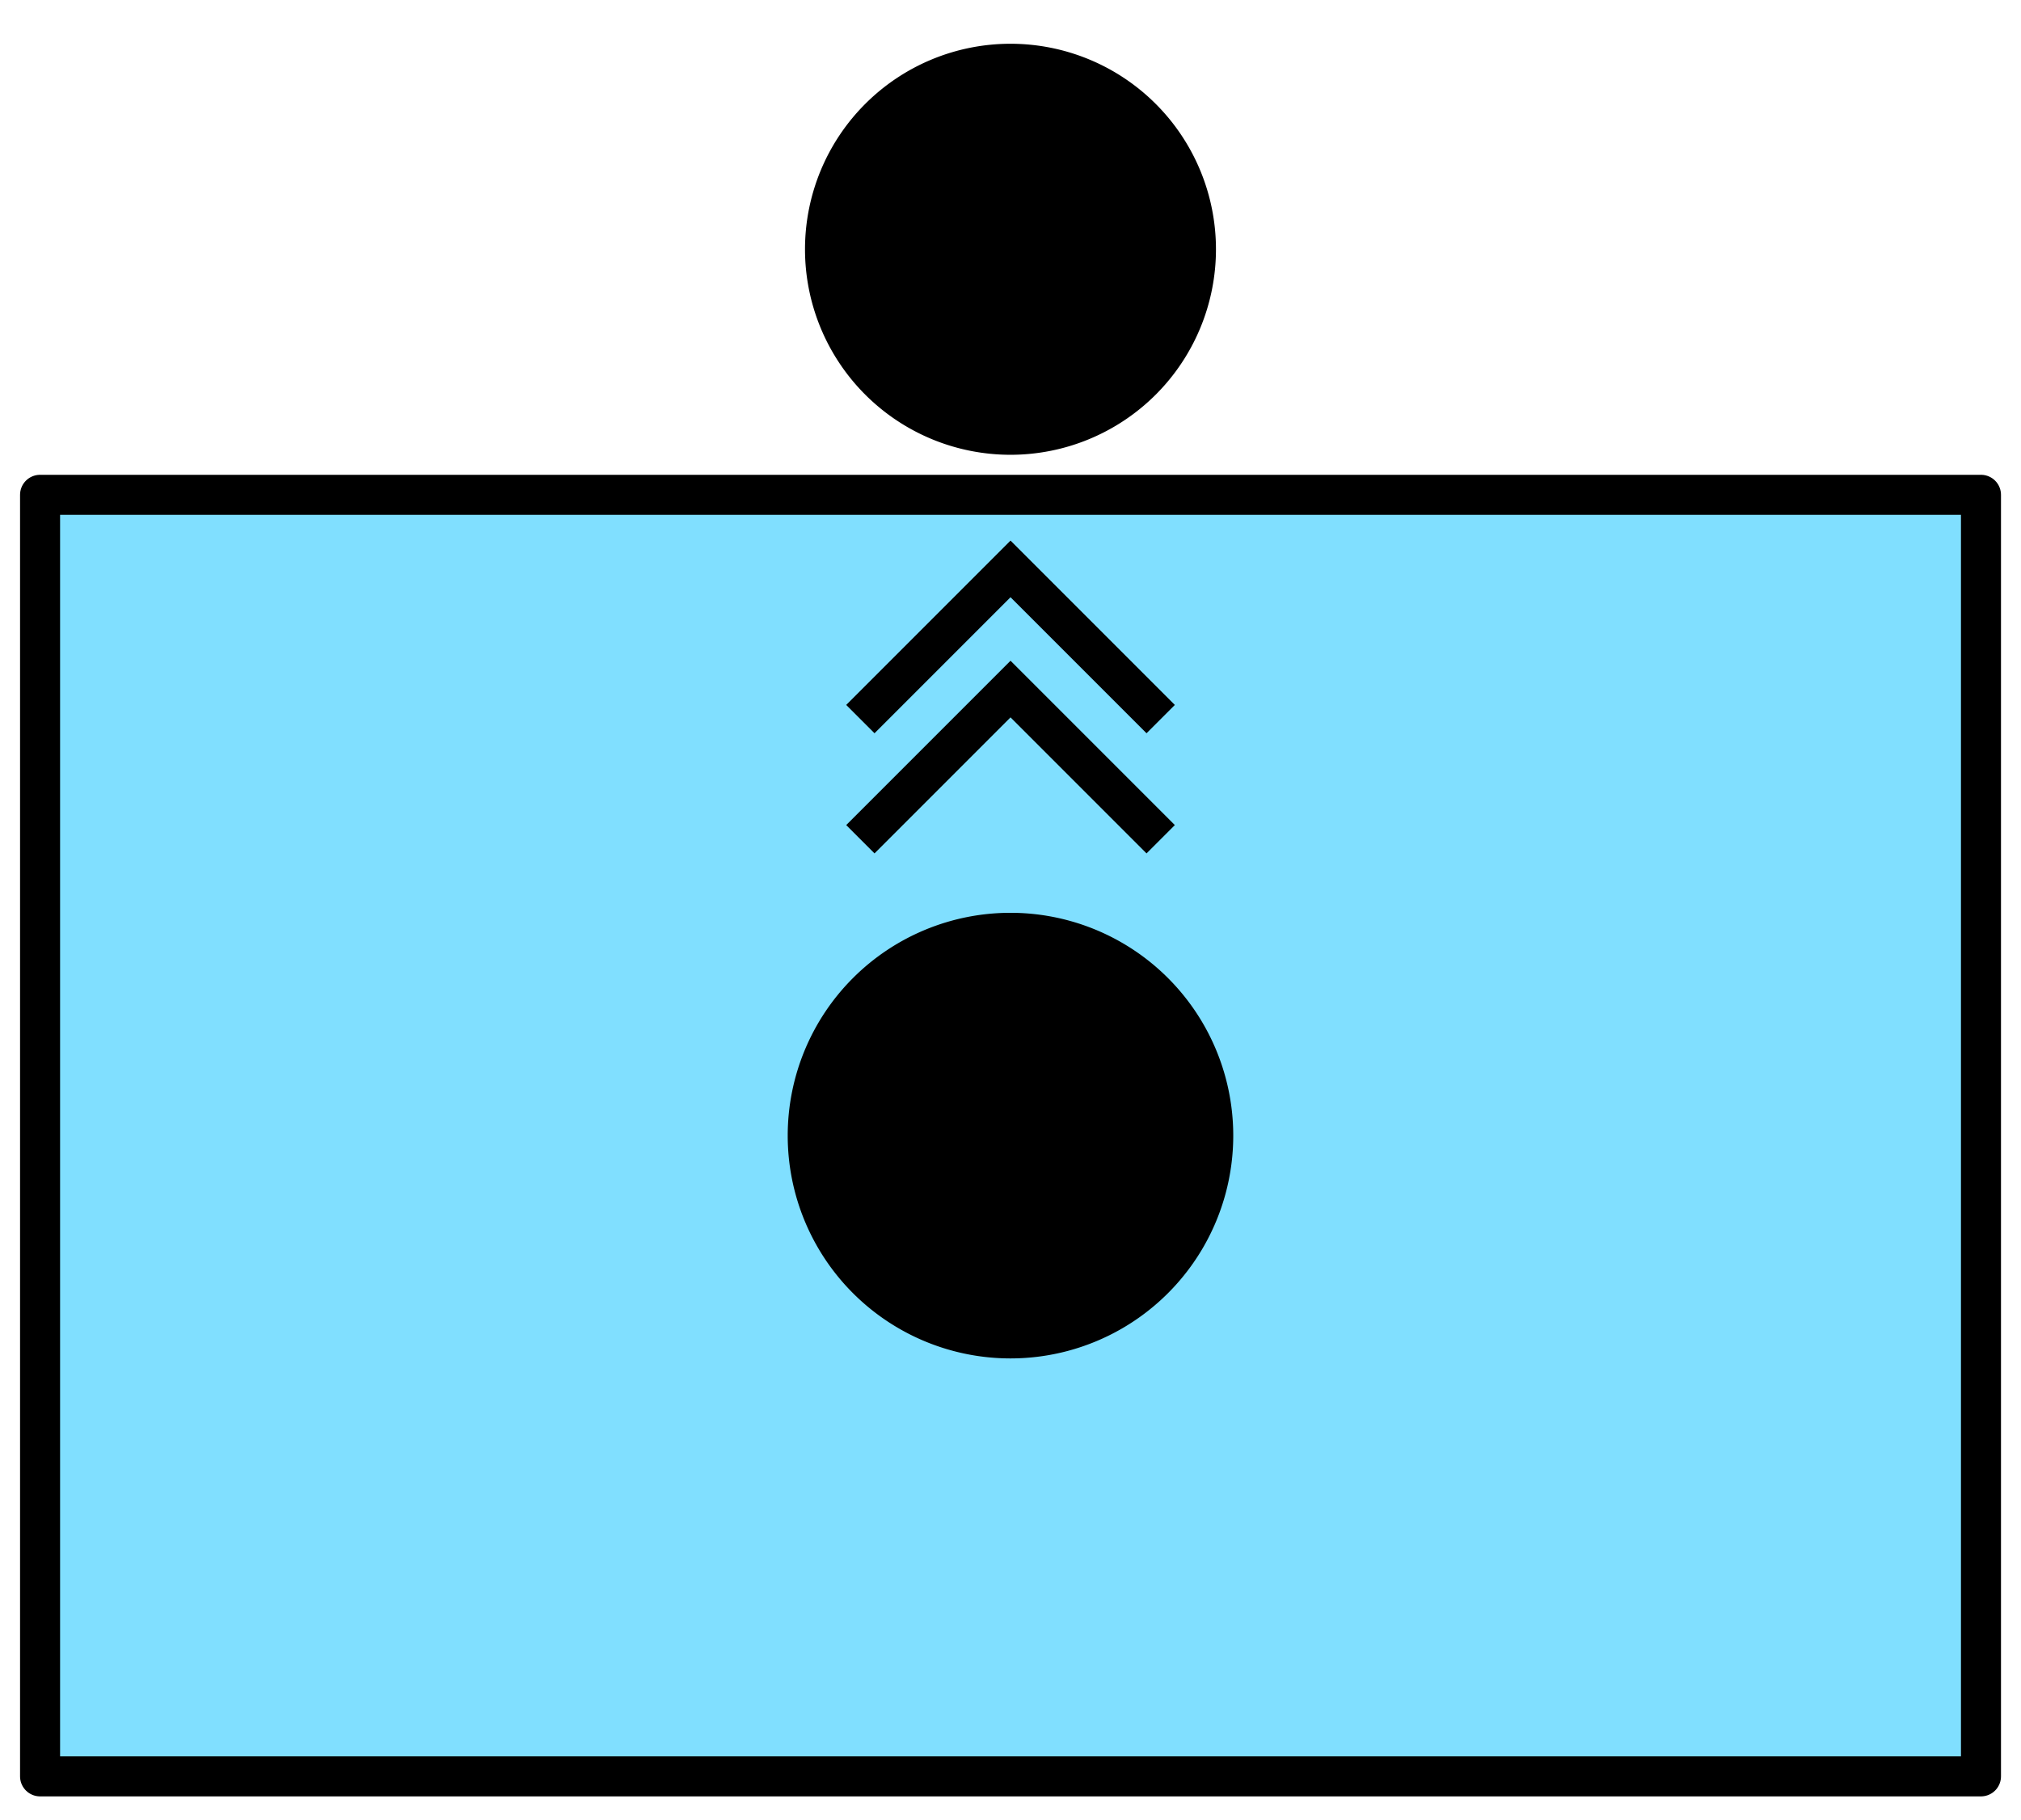 <?xml version='1.0' encoding='utf8'?>
<svg xmlns="http://www.w3.org/2000/svg" height="181" viewBox="7.158 3.956 53.417 47.903" width="201">
    <g display="inline">
        <path d="m8.217 16.933h51.3v33.867h-51.3z" fill="#80dfff" stop-color="#000000" />
        <path d="m8.217 16.933h51.3v33.867h-51.3z" fill="none" stop-color="#000000" stroke="#000000" stroke-linejoin="round" stroke-width="1.058" />
    </g>
<path d="m39.754 33.867 a5.888 5.888 0 0 1 -5.888 5.888 5.888 5.888 0 0 1 -5.888-5.888 5.888 5.888 0 0 1 5.888-5.888 5.888 5.888 0 0 1 5.888 5.888z" display="inline" opacity="1" stop-color="#000000" stroke-width="1.058" />
<path d="m39.297 10.444 a5.431 5.431 0 0 1 -5.431 5.431 5.431 5.431 0 0 1 -5.431-5.431 5.431 5.431 0 0 1 5.431-5.431 5.431 5.431 0 0 1 5.431 5.431" display="inline" fill="#000000" fill-opacity="1" opacity="1" stop-color="#000000" />
<g display="inline" opacity="1">
        <path d="m29.898 26.035  3.969-3.969 3.969 3.969" fill="none" stop-color="#000000" stroke="#000000" stroke-width="1.058" />
        <path d="m29.898 22.86  3.969-3.969 3.969 3.969" fill="none" stop-color="#000000" stroke="#000000" stroke-width="1.058" />
    </g>
</svg>